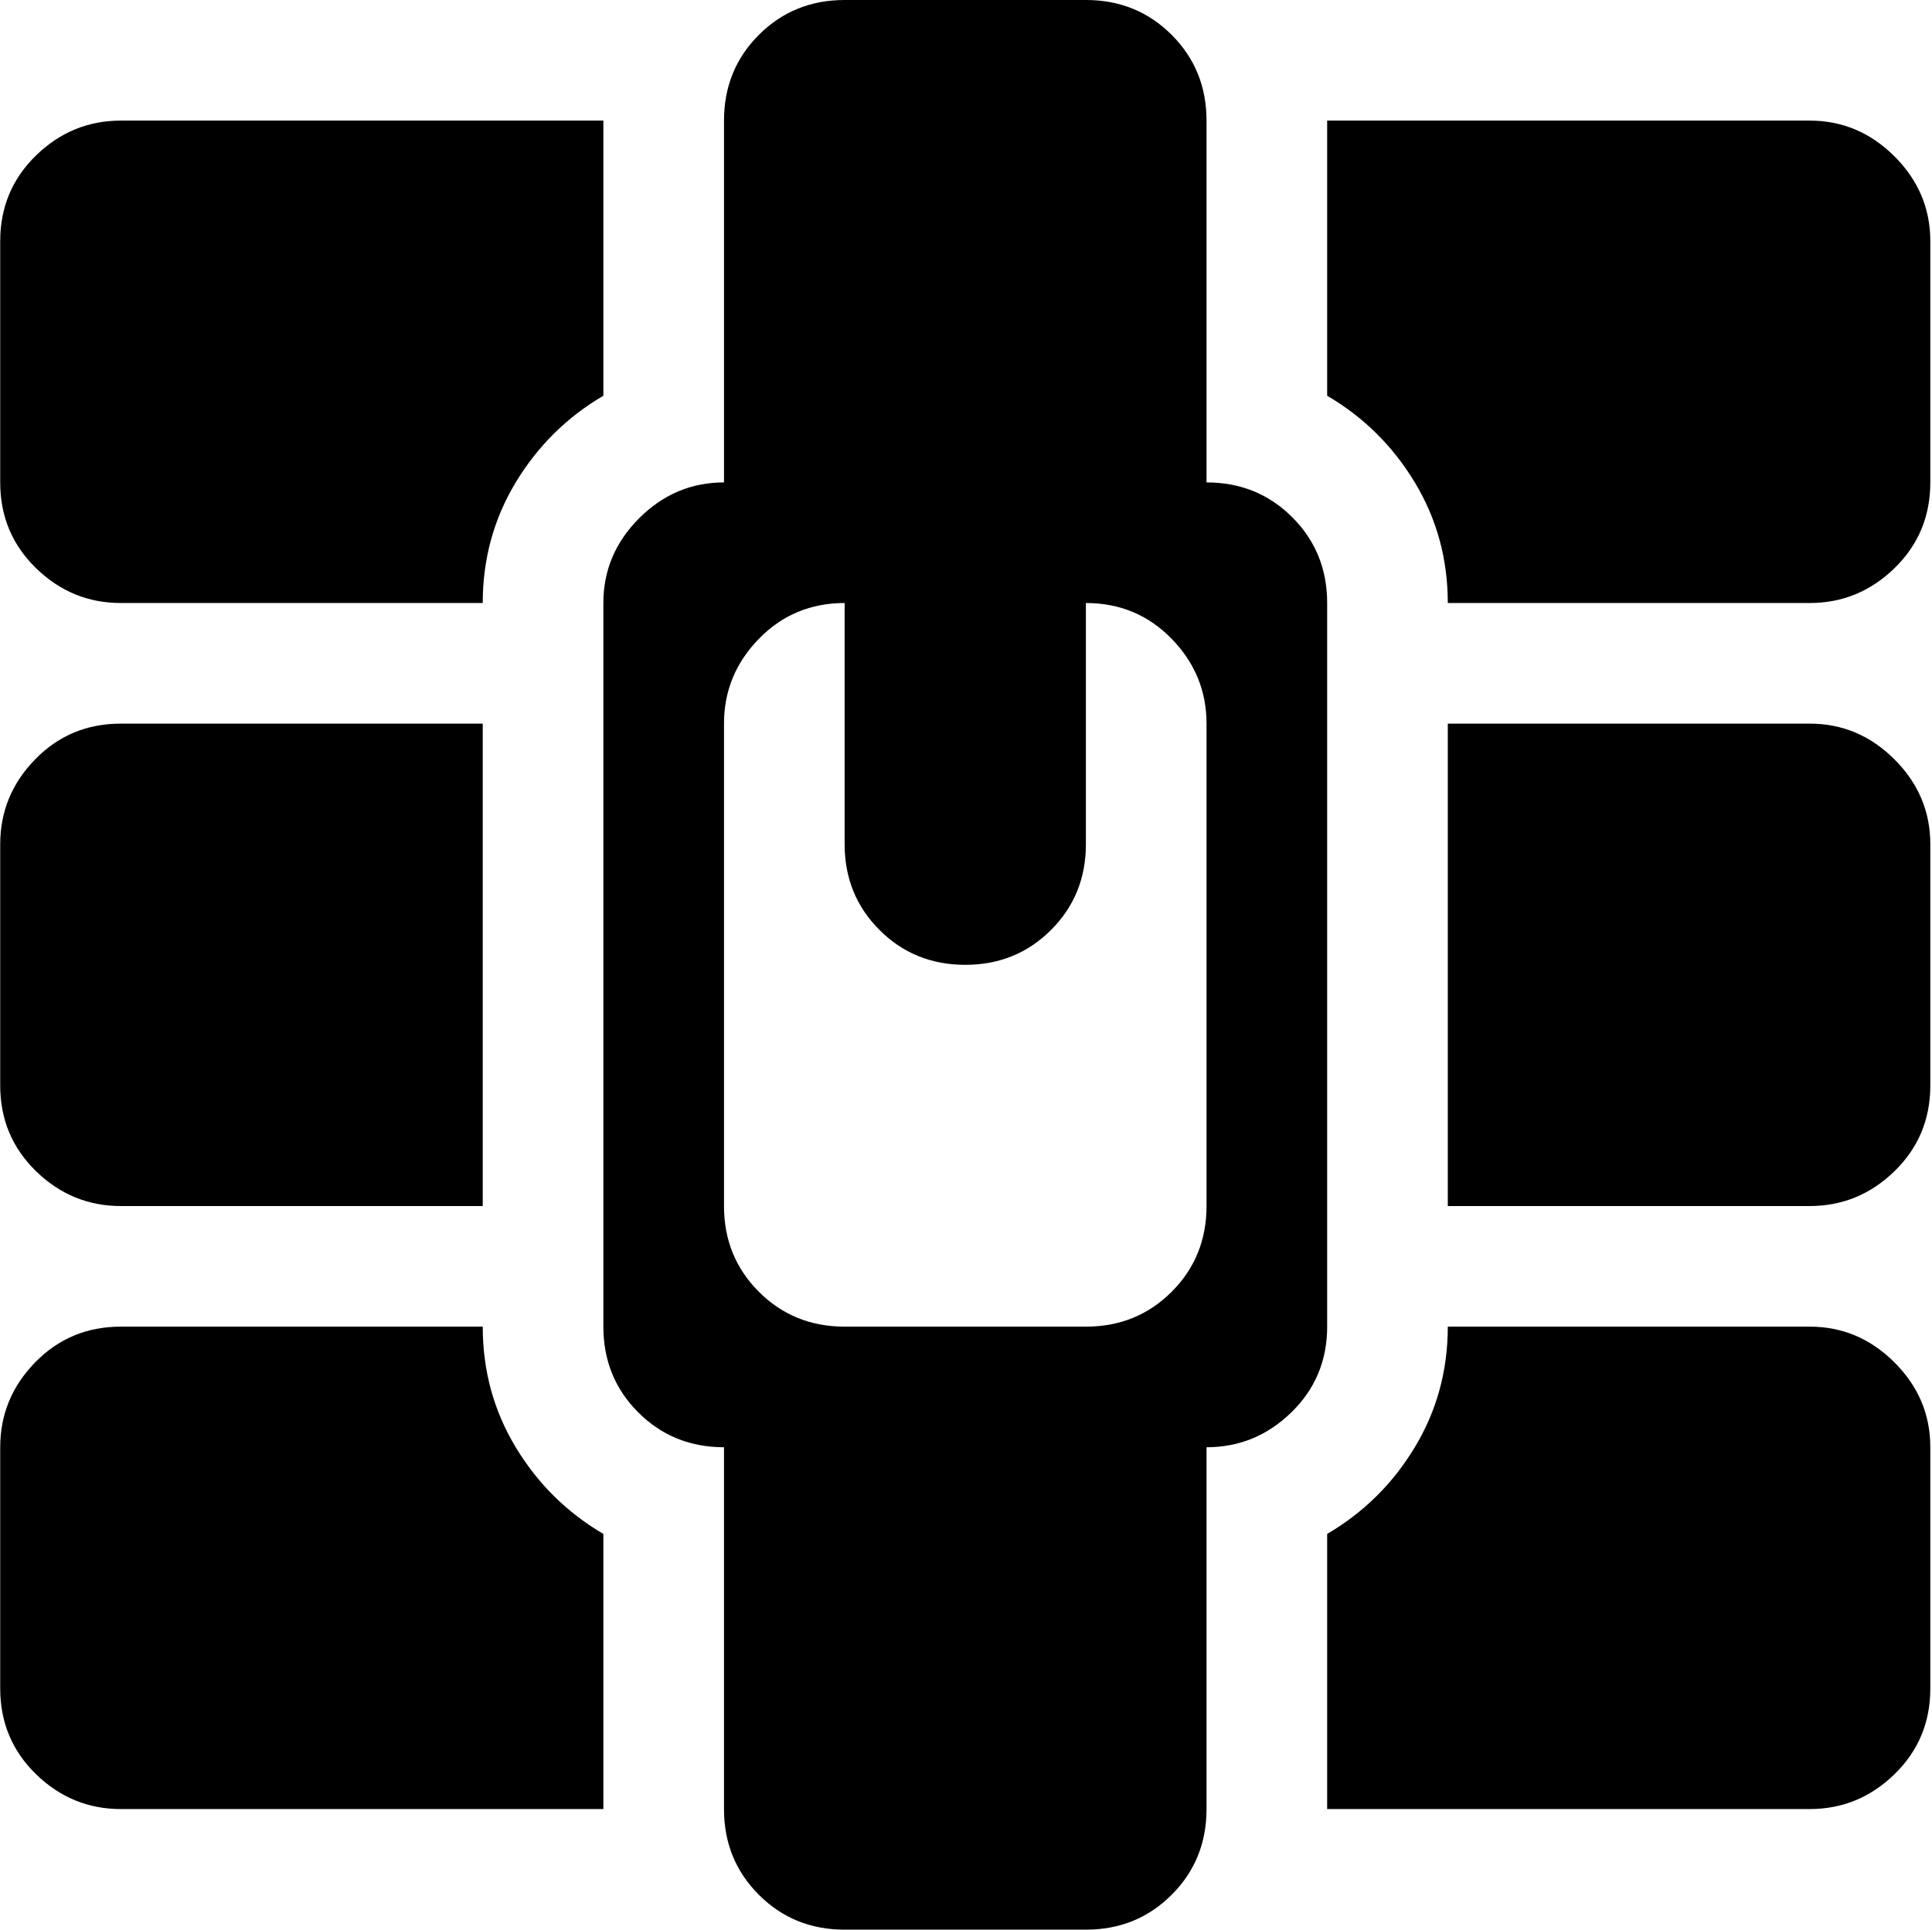 <svg xmlns="http://www.w3.org/2000/svg" xmlns:xlink="http://www.w3.org/1999/xlink" width="1025" height="1024" viewBox="0 0 1025 1024"><path fill="currentColor" d="M960.11 960h-256V814q29-17 46.5-46t17.5-64h192q26 0 45 19t19 45v128q0 27-19 45.5t-45 18.5m0-320h-192V384h192q26 0 45 19t19 45v128q0 27-19 45.5t-45 18.5m0-320h-192q0-35-17.5-64t-46.5-46V64h256q26 0 45 19t19 45v128q0 27-19 45.5t-45 18.5m-256 384q0 27-19 45.5t-45 18.5v192q0 27-18.5 45.5t-45.5 18.5h-128q-27 0-45.5-18.5t-18.5-45.5V768q-27 0-45.5-18.5t-18.5-45.5V320q0-26 19-45t45-19V64q0-27 18.5-45.5T448.11 0h128q27 0 45.5 18.5t18.5 45.5v192q27 0 45.5 18.5t18.5 45.5zm-64-320q0-26-18.5-45t-45.5-19v128q0 27-18.5 45.5t-45.5 18.5t-45.5-18.5t-18.5-45.5V320q-27 0-45.5 19t-18.5 45v256q0 27 18.5 45.5t45.5 18.5h128q27 0 45.5-18.5t18.5-45.5zm-384-64h-192q-26 0-45-18.5T.11 256V128q0-27 19-45.5t45-18.5h256v146q-29 17-46.5 46t-17.5 64m-192 64h192v256h-192q-26 0-45-18.5T.11 576V448q0-26 18.5-45t45.5-19m0 320h192q0 35 17.5 64t46.5 46v146h-256q-26 0-45-18.5T.11 896V768q0-26 18.5-45t45.5-19"/></svg>